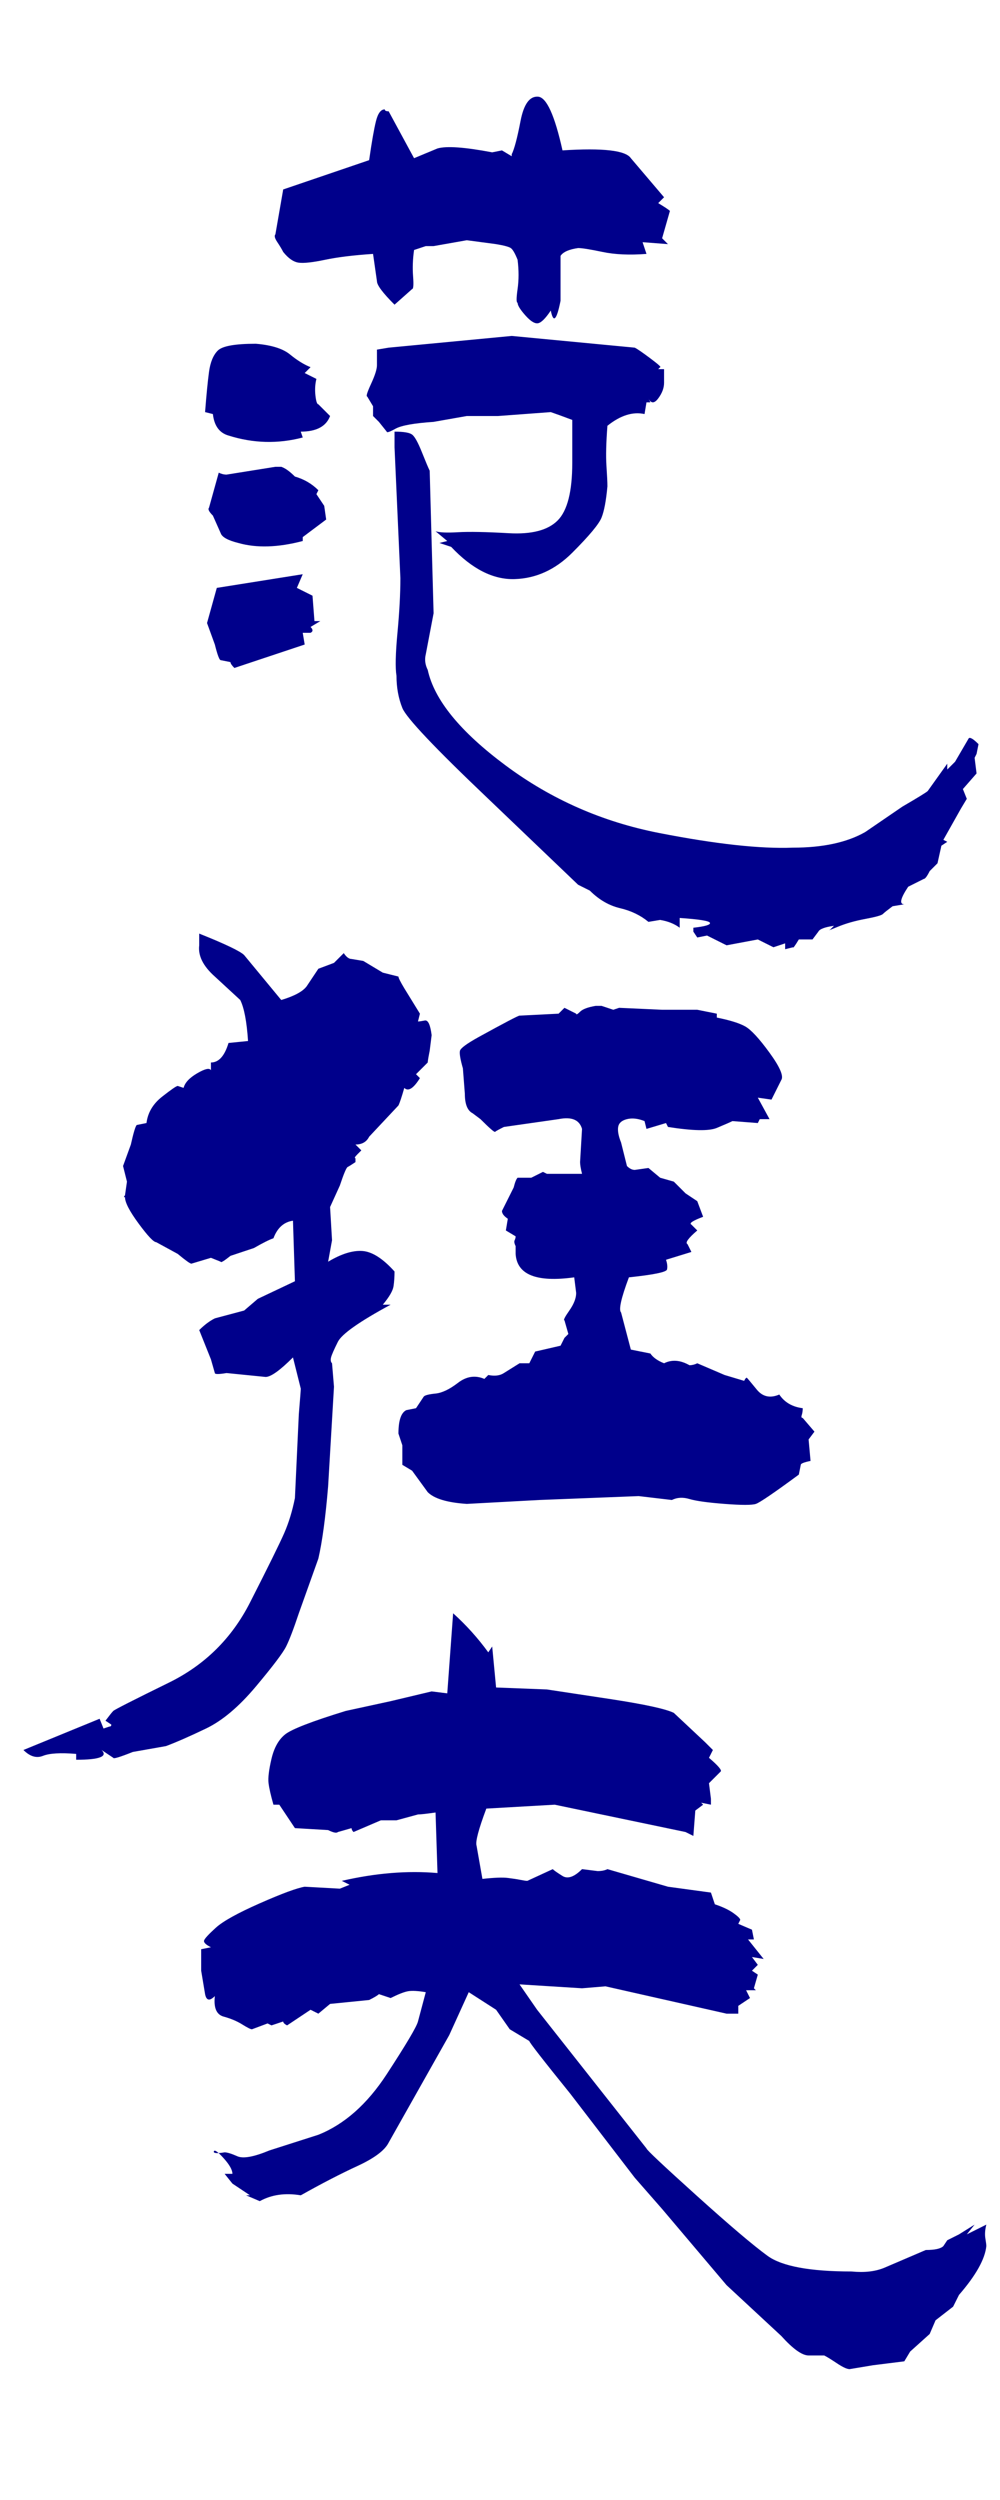 <svg xmlns="http://www.w3.org/2000/svg" xmlns:xlink="http://www.w3.org/1999/xlink" width="64px" height="160px" version="1.1" viewBox="0 0 48 120">
    <symbol id="a" viewBox="0 0 512 1280">
        <path fill="darkblue" d="M105 198q1 13 2 20.5t4.5 11t19.5 3.5q12 -1 17.5 -5.5t10.5 -6.5l-3 -3l6 -3q-1 -4 -0.5 -8.5t1.5 -4.5l6 -6q-3 -8 -15 -8l1 -3q-19 -5 -38 1q-7 2 -8 11z
M111 108l44 7l-3 -7l8 -4l1 -13h3l-5 -3q2 -2 0 -3h-2h-2l1 -6l-36 -12q-2 2 -2 3l-5 1q-1 0 -3 8l-4 11z
M112 167q2 -1 4 -1l25 4h3q3 -1 7 -5q7 -2 12 -7l-1 -2l4 -6l1 -7l-12 -9v-2q-19 -5 -33 -1q-8 2 -9 5l-4 9q-3 3 -2 4z
M145 312l44 15q2 14 3.5 20t4.5 6q0 -1 2 -1l13 -24l12 5q7 2 28 -2l5 1l5 -3v1q2 4 4.5 17t9 12.5t12.5 -27.5q31 2 35 -4l17 -20l-3 -3q5 -3 6 -4 l-4 -14l3 -3l-13 1l2 -6q-13 -1 -22.5 1t-12.5 2q-7 -1 -9 -4v-23q-3 -15 -5 -5q-4 -6 -6.5 -6.5t-6.5 4t-4 6.5q-1 0 0 7t0 15q-2 5 -3.5 6t-7.5 2l-15 2l-17 -3h-4l-6 -2q-1 -7 -0.5 -13.5t-0.5 -6.5l-9 -8q-9 9 -9 12l-2 14q-15 -1 -24.5 -3t-13.5 -1.5t-8 5.5q-1 2 -3 5 t-1 4z
M193 230l6 1l63 6l63 -6q2 -1 8 -5.5t5 -4.5l-1 -1h3v-7q0 -4 -3 -8t-5 0l1 -2h-2l-1 -6q-9 2 -19 -6q-1 -13 -0.5 -20.5t0.5 -10.5q-1 -11 -3 -16t-15 -18t-29.5 -13.5t-32.5 16.5l-6 2l4 1l-6 5q3 -1 11.5 -0.5t26 -0.5t25 6.5t7.5 29.5v22q-8 3 -11 4l-27 -2h-16 l-17 -3q-15 -1 -19.5 -3.5t-4.5 -1.5l-4 5l-3 3v5l-3 5q-1 0 2 6.5t3 9.5v8v0z
M202 180v8q7 0 9 -1.5t5 -9t4 -9.5l2 -73l-4 -21q-1 -4 1 -8q5 -23 40 -49t78.5 -34.5t68.5 -7.5q23 0 37 8l19 13q12 7 13 8l10 14v-3l4 4l7 12q1 1 5 -3l-1 -5l-1 -2l1 -8l-7 -8l2 -5l-3 -5 l-9 -16l2 -1l-3 -2l-2 -9l-4 -4q-2 -4 -3 -4l-8 -4q-6 -9 -2 -9l-6 -1q-4 -3 -5 -4t-9 -2.5t-14 -4t-4 -1.5l2 2q-7 -1 -8 -3l-3 -4h-7q-3 -5 -3 -4l-4 -1v3l-6 -2l-8 4l-16 -3l-10 5l-5 -1l-2 3v2q9 1 8.5 2.5t-15.5 2.5v-5q-4 3 -10 4l-6 -1q-6 5 -14.5 7t-15.5 9l-6 3 l-46 44q-41 39 -44 46.5t-3 16.5q-1 6 0.5 22t1.5 28z
M12 -487 l39 16l2 -5l3 1q1 0 1 1l-3 2q3 4 4 5t28.5 14.5t41.5 41t17.5 35.5t5.5 18l2 43q1 12 1 13l-4 16q-10 -10 -14 -10l-20 2q-6 -1 -6 0l-2 7l-6 15q4 4 8 6l15 4l7 6l19 9l-1 31q-7 -1 -10 -9q-3 -1 -10 -5l-12 -4q-5 -4 -5 -3l-5 2l-10 -3q-1 0 -7 5l-11 6 q-2 0 -9 9.5t-7 13.5q-1 0 0 1l1 7l-2 8l4 11q2 9 3 10l5 1q1 8 8 13.5t8 5.5l3 -1q1 4 7 7.5t7 1.5v4q6 0 9 10l10 1q-1 15 -4 21l-13 12q-9 8 -8 16v6q20 -8 23 -11l19 -23q10 3 13 7l6 9l8 3l5 5q2 -3 4 -3l6 -1l10 -6l8 -2q0 -1 3 -6l8 -13l-1 -4q1 0 3.5 0.5t3.5 -7.5 l-1 -8q-1 -5 -1 -6l-6 -6l2 -2q-5 -8 -8 -5q-2 -7 -3 -9l-15 -16q-2 -4 -7 -4l3 -3l-2 -2q-2 -2 -1 -2v-2q-3 -2 -4 -2.5t-4 -9.5l-5 -11l1 -17l-2 -11q10 6 17.5 5.5t16.5 -10.5q0 -4 -0.5 -7.5t-5.5 -9.5h4q-24 -13 -27 -19t-3.5 -8t0.5 -3l1 -12l-3 -51q-2 -24 -5 -37 l-10 -28q-4 -12 -6.5 -17t-15.5 -20.5t-25.5 -21.5t-20.5 -9l-17 -3q-10 -4 -10 -3l-6 4q5 -5 -13 -5v3q-12 1 -17 -1t-10 3z
M204 -325 q0 10 4 12l5 1l4 6q1 1 6 1.5t11.5 5.5t13.5 2l2 2q5 -1 8 1l8 5h5l3 6l13 3l2 4l2 2l-2 7q-1 0 2.5 5t3.5 9l-1 8q-29 -4 -30 12v4 q-1 2 -0.5 3t0.5 2l-5 3l1 6q-3 2 -3 4l6 12q1 4 2 5h7l6 3l2 -1h6h12q-1 4 -1 6l1 17q-2 7 -12 5l-28 -4q-4 -2 -4.5 -2.5t-7.5 6.5l-4 3q-4 2 -4 10l-1 13q-2 7 -1.5 9t9.5 7q20 11 21 11l20 1l3 3l6 -3q0 -1 2 1t8 3h3l6 -2l3 1t22 -1h18l10 -2v-2q10 -2 14.5 -4.5 t12.5 -13.5t6 -14l-5 -10l-7 1l6 -11h-5l-1 -2l-13 1q-2 -1 -8 -3.5t-25 0.5l-1 2l-10 -3l-1 4q-5 2 -9 1t-4.5 -4t1.5 -8l3 -12q2 -2 4 -2l7 1l6 -5l7 -2l6 -6l6 -4l3 -8q-8 -3 -6 -4l3 -3q-7 -6 -5 -7l2 -4l-13 -4q1 -3 0.5 -5t-19.5 -4q-6 -16 -4 -18l5 -19l10 -2 q2 -3 7 -5q6 3 13 -1q2 0 4 1l14 -6l10 -3q1 2 1.5 1.5t5 -6t11.5 -2.5q4 -6 12 -7q0 -2 -0.5 -3.5t0.5 -1.5l6 -7l-3 -4l1 -11q-5 -1 -5 -2l-1 -5q-19 -14 -22 -15t-16 0t-18 2.5t-9 -0.5l-17 2l-51 -2l-37 -2q-15 1 -20 6l-8 11l-5 3v10l-2 6v0z
M103 -600v11l5 1q-4 2 -3.5 3.5t6 6.5t22.5 12.5t23 8.5l18 -1l5 2l-4 2q26 6 49 4l-1 31q-7 -1 -9 -1l-11 -3h-8l-14 -6q-1 1 -1 2l-7 -2q-1 -1 -5 1l-17 1l-8 12h-3q-2 7 -2.5 11t1.5 12.5t7 12.5t31 12l23 5l21 5l8 -1l3 41q10 -9 18 -20l2 3l2 -21l26 -1l33 -5 q26 -4 32 -7l16 -15l4 -4l-2 -4q7 -6 6 -7l-6 -6l1 -8v-3l-5 1l1 -1l-4 -3l-1 -13l-4 2l-67 14l-35 -2q-6 -16 -5 -19l3 -17q9 1 13 0.5t6.5 -1t3.5 -0.5l13 6q1 -1 5 -3.5t10 3.5l8 -1q3 0 5 1l31 -9l22 -3l2 -6q6 -2 9.5 -4.5t3.5 -3.5l-1 -2l7 -3l1 -5h-3l8 -10l-6 1 l3 -4l-3 -3l3 -2l-2 -7l1 -1h-5l2 -4l-6 -4v-4h-6l-62 14l-12 -1l-32 2l9 -13l56 -71q0 -1 25.5 -24t36.5 -31t43 -8q10 -1 17 2l21 9q7 0 9 2l2 3l6 3l8 5l-4 -5l10 5q-1 -4 -0.5 -7t0.5 -4q-1 -10 -14 -25l-3 -6l-9 -7l-3 -7l-10 -9l-3 -5l-16 -2l-12 -2q-2 0 -6.5 3 t-6.5 4h-8q-5 0 -14 10l-28 26l-33 39l-14 16l-33 43q-21 26 -21 27l-10 6l-7 10l-14 9l-10 -22l-31 -55q-3 -6 -16 -12t-29 -15q-12 2 -21 -3l-7 3h2l-9 6l-4 5h4q0 3 -4.5 8t-5 3.5t5.5 -0.5q2 0 6.5 -2t16.5 3l25 8q20 8 35 31t16 27l4 15q-6 1 -9 0.5t-9 -3.5l-6 2 q-1 -1 -5 -3l-20 -2l-6 -5l-4 2l-12 -8q-2 1 -2 2l-6 -2l-2 1l-8 -3q-1 0 -5 2.5t-9.5 4t-4.5 10.5q-4 -4 -5 1z" transform="matrix(1 0 0 -1 0 409)"/>
    </symbol>
    <use width="48" height="120" x="0" y="0" xlink:href="#a"/>
</svg>
